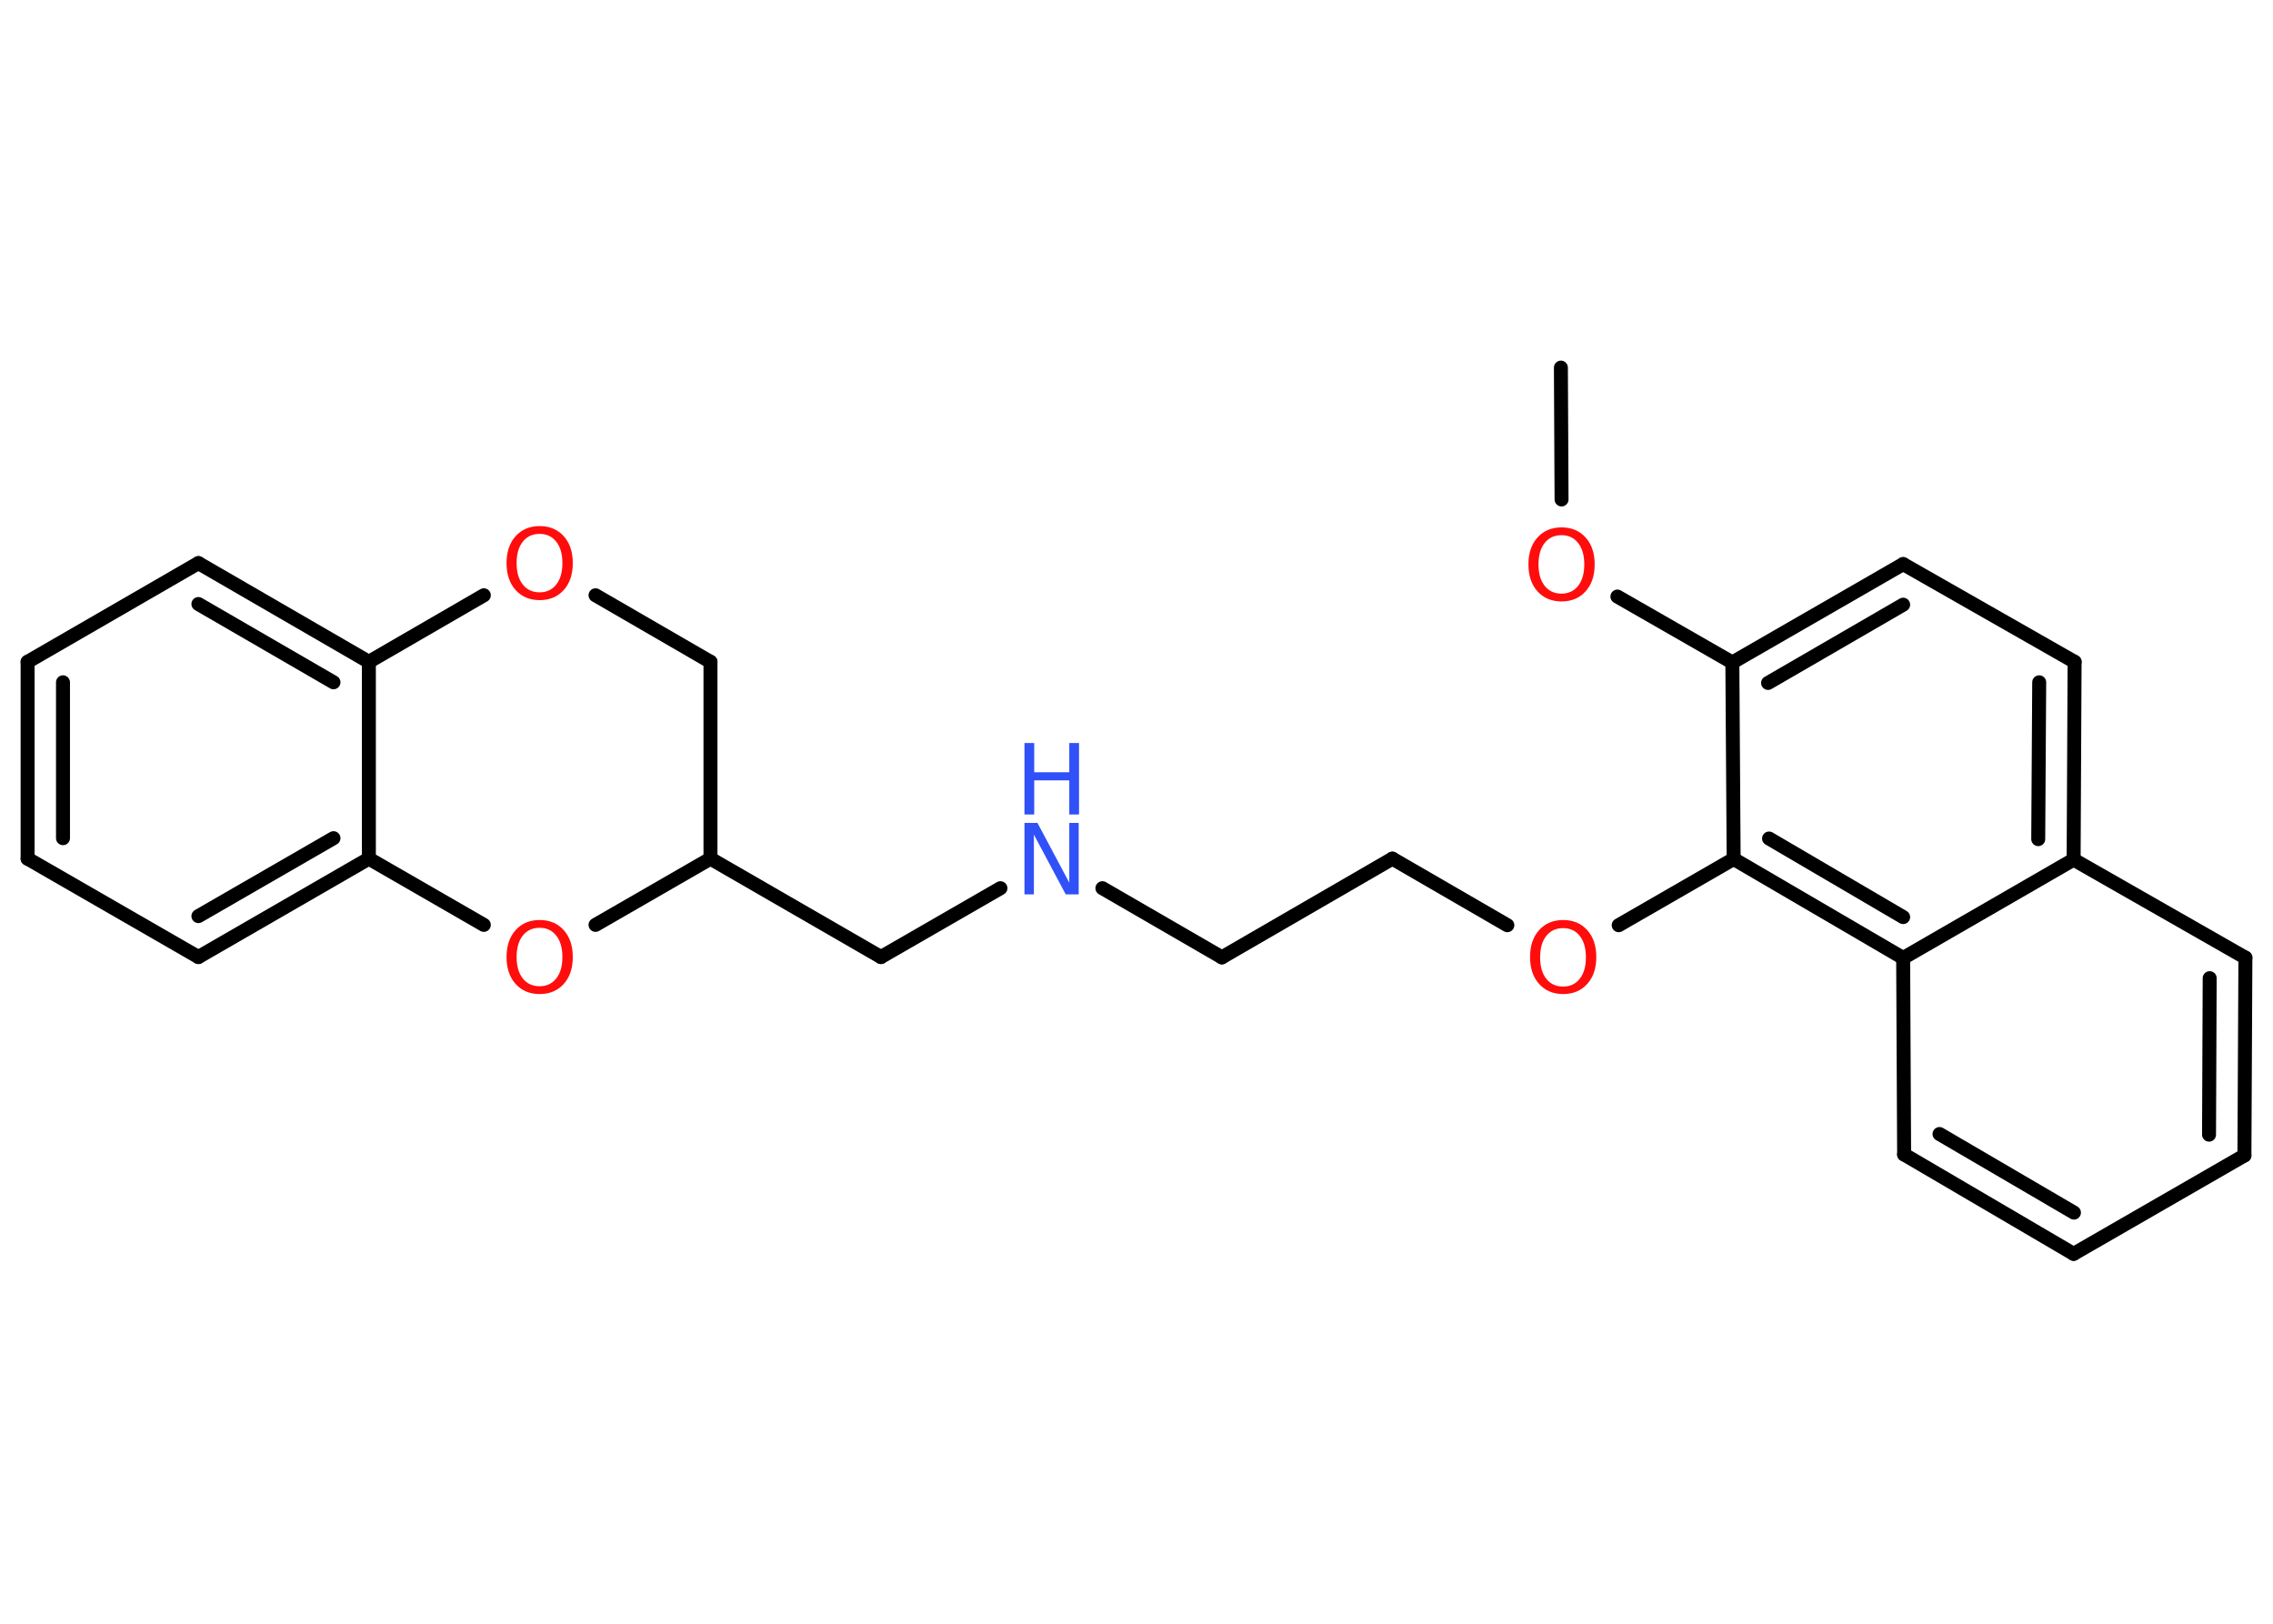 <?xml version='1.0' encoding='UTF-8'?>
<!DOCTYPE svg PUBLIC "-//W3C//DTD SVG 1.1//EN" "http://www.w3.org/Graphics/SVG/1.1/DTD/svg11.dtd">
<svg version='1.2' xmlns='http://www.w3.org/2000/svg' xmlns:xlink='http://www.w3.org/1999/xlink' width='70.0mm' height='50.0mm' viewBox='0 0 70.0 50.0'>
  <desc>Generated by the Chemistry Development Kit (http://github.com/cdk)</desc>
  <g stroke-linecap='round' stroke-linejoin='round' stroke='#000000' stroke-width='.43' fill='#FF0D0D'>
    <rect x='.0' y='.0' width='70.0' height='50.0' fill='#FFFFFF' stroke='none'/>
    <g id='mol1' class='mol'>
      <line id='mol1bnd1' class='bond' x1='48.07' y1='11.32' x2='48.09' y2='15.38'/>
      <line id='mol1bnd2' class='bond' x1='49.81' y1='18.37' x2='53.35' y2='20.4'/>
      <g id='mol1bnd3' class='bond'>
        <line x1='58.61' y1='17.37' x2='53.35' y2='20.4'/>
        <line x1='58.61' y1='18.62' x2='54.45' y2='21.03'/>
      </g>
      <line id='mol1bnd4' class='bond' x1='58.61' y1='17.37' x2='63.89' y2='20.38'/>
      <g id='mol1bnd5' class='bond'>
        <line x1='63.86' y1='26.47' x2='63.89' y2='20.38'/>
        <line x1='62.77' y1='25.84' x2='62.8' y2='21.01'/>
      </g>
      <line id='mol1bnd6' class='bond' x1='63.86' y1='26.47' x2='69.15' y2='29.49'/>
      <g id='mol1bnd7' class='bond'>
        <line x1='69.12' y1='35.58' x2='69.15' y2='29.49'/>
        <line x1='68.03' y1='34.94' x2='68.05' y2='30.12'/>
      </g>
      <line id='mol1bnd8' class='bond' x1='69.12' y1='35.58' x2='63.86' y2='38.61'/>
      <g id='mol1bnd9' class='bond'>
        <line x1='58.64' y1='35.55' x2='63.86' y2='38.61'/>
        <line x1='59.73' y1='34.92' x2='63.87' y2='37.34'/>
      </g>
      <line id='mol1bnd10' class='bond' x1='58.64' y1='35.55' x2='58.61' y2='29.5'/>
      <line id='mol1bnd11' class='bond' x1='63.86' y1='26.47' x2='58.61' y2='29.5'/>
      <g id='mol1bnd12' class='bond'>
        <line x1='53.39' y1='26.45' x2='58.61' y2='29.5'/>
        <line x1='54.48' y1='25.82' x2='58.61' y2='28.24'/>
      </g>
      <line id='mol1bnd13' class='bond' x1='53.35' y1='20.4' x2='53.39' y2='26.45'/>
      <line id='mol1bnd14' class='bond' x1='53.39' y1='26.45' x2='49.85' y2='28.49'/>
      <line id='mol1bnd15' class='bond' x1='46.42' y1='28.49' x2='42.88' y2='26.44'/>
      <line id='mol1bnd16' class='bond' x1='42.88' y1='26.44' x2='37.63' y2='29.48'/>
      <line id='mol1bnd17' class='bond' x1='37.63' y1='29.48' x2='33.95' y2='27.35'/>
      <line id='mol1bnd18' class='bond' x1='30.81' y1='27.35' x2='27.13' y2='29.47'/>
      <line id='mol1bnd19' class='bond' x1='27.13' y1='29.47' x2='21.88' y2='26.44'/>
      <line id='mol1bnd20' class='bond' x1='21.88' y1='26.44' x2='21.88' y2='20.38'/>
      <line id='mol1bnd21' class='bond' x1='21.88' y1='20.38' x2='18.34' y2='18.33'/>
      <line id='mol1bnd22' class='bond' x1='14.9' y1='18.33' x2='11.36' y2='20.38'/>
      <g id='mol1bnd23' class='bond'>
        <line x1='11.36' y1='20.38' x2='6.11' y2='17.34'/>
        <line x1='10.27' y1='21.01' x2='6.11' y2='18.6'/>
      </g>
      <line id='mol1bnd24' class='bond' x1='6.11' y1='17.34' x2='.85' y2='20.38'/>
      <g id='mol1bnd25' class='bond'>
        <line x1='.85' y1='20.38' x2='.85' y2='26.44'/>
        <line x1='1.94' y1='21.01' x2='1.94' y2='25.81'/>
      </g>
      <line id='mol1bnd26' class='bond' x1='.85' y1='26.44' x2='6.11' y2='29.47'/>
      <g id='mol1bnd27' class='bond'>
        <line x1='6.11' y1='29.47' x2='11.36' y2='26.44'/>
        <line x1='6.11' y1='28.21' x2='10.27' y2='25.81'/>
      </g>
      <line id='mol1bnd28' class='bond' x1='11.36' y1='20.38' x2='11.36' y2='26.44'/>
      <line id='mol1bnd29' class='bond' x1='11.36' y1='26.44' x2='14.9' y2='28.48'/>
      <line id='mol1bnd30' class='bond' x1='21.88' y1='26.44' x2='18.34' y2='28.48'/>
      <path id='mol1atm2' class='atom' d='M48.09 16.48q-.33 .0 -.52 .24q-.19 .24 -.19 .66q.0 .42 .19 .66q.19 .24 .52 .24q.32 .0 .51 -.24q.19 -.24 .19 -.66q.0 -.42 -.19 -.66q-.19 -.24 -.51 -.24zM48.09 16.24q.46 .0 .74 .31q.28 .31 .28 .83q.0 .52 -.28 .83q-.28 .31 -.74 .31q-.46 .0 -.74 -.31q-.28 -.31 -.28 -.83q.0 -.52 .28 -.83q.28 -.31 .74 -.31z' stroke='none'/>
      <path id='mol1atm13' class='atom' d='M48.14 28.58q-.33 .0 -.52 .24q-.19 .24 -.19 .66q.0 .42 .19 .66q.19 .24 .52 .24q.32 .0 .51 -.24q.19 -.24 .19 -.66q.0 -.42 -.19 -.66q-.19 -.24 -.51 -.24zM48.14 28.33q.46 .0 .74 .31q.28 .31 .28 .83q.0 .52 -.28 .83q-.28 .31 -.74 .31q-.46 .0 -.74 -.31q-.28 -.31 -.28 -.83q.0 -.52 .28 -.83q.28 -.31 .74 -.31z' stroke='none'/>
      <g id='mol1atm16' class='atom'>
        <path d='M31.55 25.34h.4l.98 1.84v-1.84h.29v2.2h-.4l-.98 -1.84v1.84h-.29v-2.2z' stroke='none' fill='#3050F8'/>
        <path d='M31.55 22.88h.3v.9h1.08v-.9h.3v2.2h-.3v-1.05h-1.08v1.05h-.3v-2.2z' stroke='none' fill='#3050F8'/>
      </g>
      <path id='mol1atm20' class='atom' d='M16.62 16.44q-.33 .0 -.52 .24q-.19 .24 -.19 .66q.0 .42 .19 .66q.19 .24 .52 .24q.32 .0 .51 -.24q.19 -.24 .19 -.66q.0 -.42 -.19 -.66q-.19 -.24 -.51 -.24zM16.62 16.2q.46 .0 .74 .31q.28 .31 .28 .83q.0 .52 -.28 .83q-.28 .31 -.74 .31q-.46 .0 -.74 -.31q-.28 -.31 -.28 -.83q.0 -.52 .28 -.83q.28 -.31 .74 -.31z' stroke='none'/>
      <path id='mol1atm27' class='atom' d='M16.62 28.57q-.33 .0 -.52 .24q-.19 .24 -.19 .66q.0 .42 .19 .66q.19 .24 .52 .24q.32 .0 .51 -.24q.19 -.24 .19 -.66q.0 -.42 -.19 -.66q-.19 -.24 -.51 -.24zM16.62 28.33q.46 .0 .74 .31q.28 .31 .28 .83q.0 .52 -.28 .83q-.28 .31 -.74 .31q-.46 .0 -.74 -.31q-.28 -.31 -.28 -.83q.0 -.52 .28 -.83q.28 -.31 .74 -.31z' stroke='none'/>
    </g>
  </g>
</svg>
